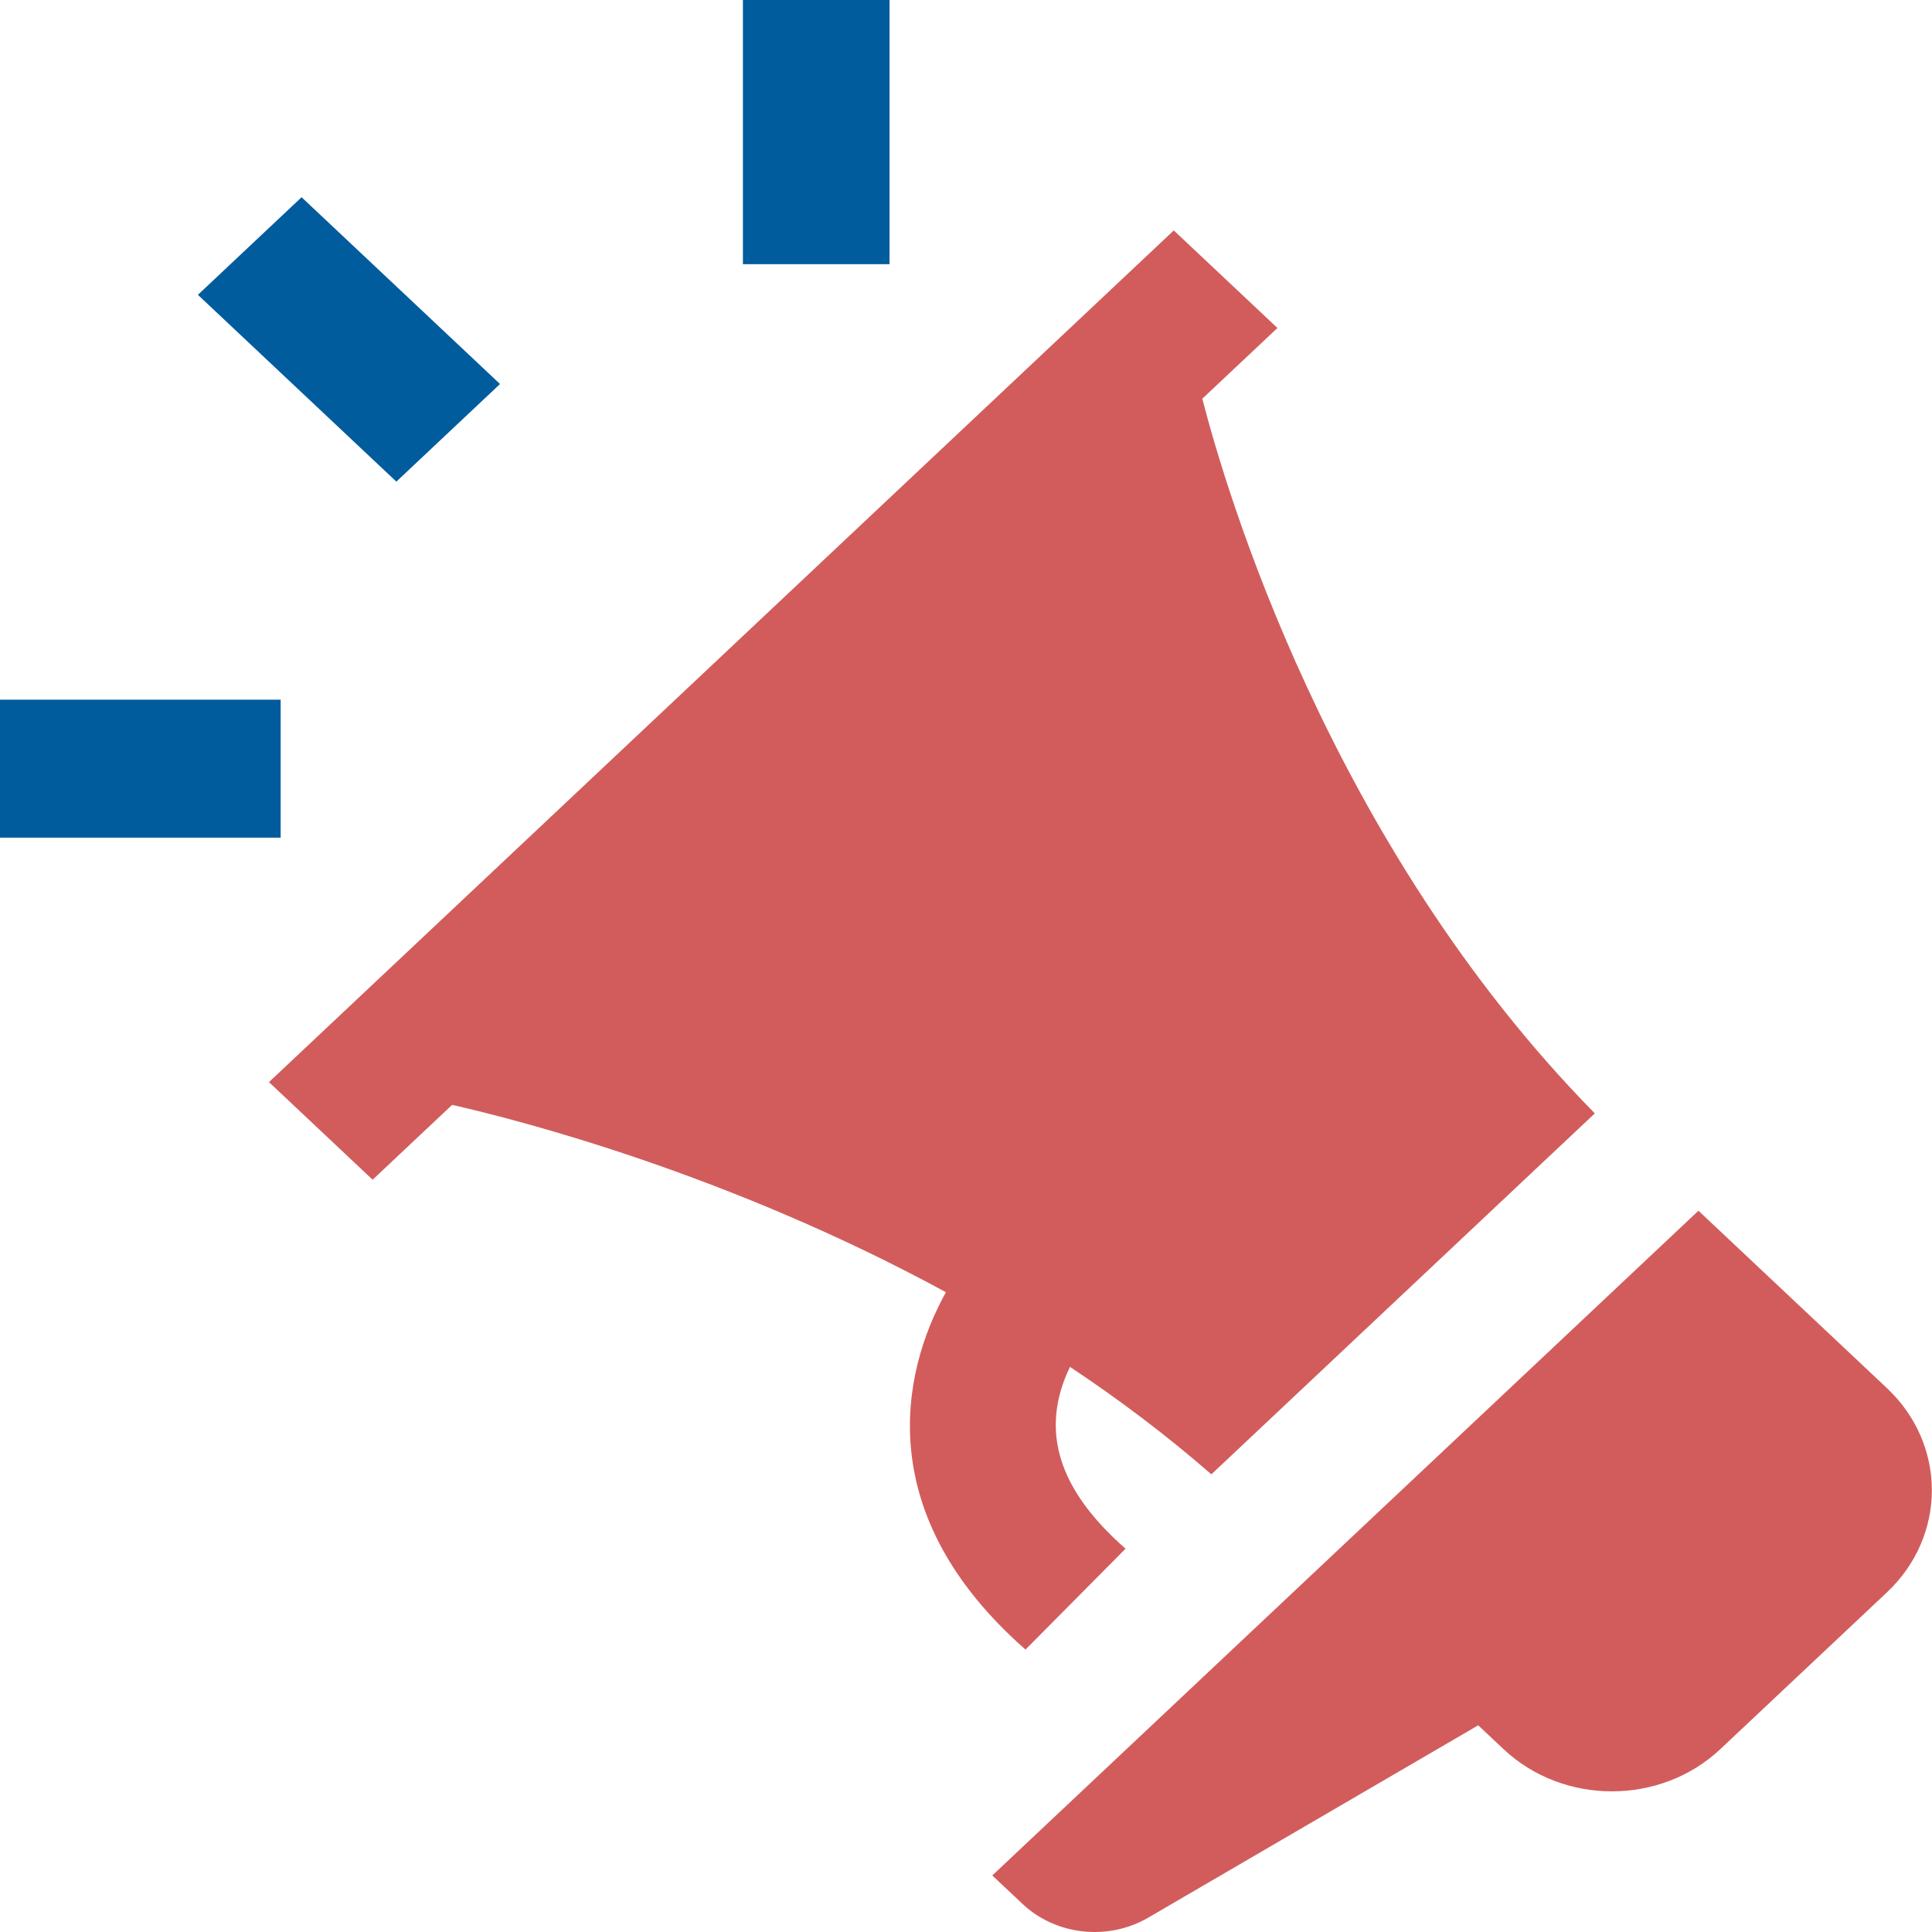 <svg width="60" height="60" viewBox="0 0 60 60" fill="none" xmlns="http://www.w3.org/2000/svg">
<path d="M58.599 43.108L52.747 37.6L46.793 43.205L41.579 48.112L30.816 58.244L31.753 59.126C32.793 60.105 34.412 60.282 35.662 59.553L45.907 53.581L46.69 54.318C48.551 56.07 51.569 56.07 53.43 54.318L56.015 51.885L58.599 49.453C60.461 47.701 60.461 44.86 58.599 43.108Z" fill="#D25C5C"/>
<path d="M31.848 51.229L34.955 48.096C33.221 46.573 32.538 45.065 32.869 43.487C32.95 43.101 33.083 42.751 33.23 42.45C34.734 43.45 36.212 44.559 37.62 45.787L43.574 40.182L49.529 34.577C41.272 26.187 38.041 15.121 37.339 12.382L39.672 10.186L36.453 7.156L8.353 33.606L11.572 36.637L14.041 34.313C16.102 34.78 22.596 36.442 29.377 40.131C27.954 42.689 27.105 47.063 31.848 51.229Z" fill="#D25C5C"/>
<path d="M8.716 21.729H0V26.014H8.716V21.729Z" fill="#015C9E"/>
<path d="M15.529 11.926L9.366 6.125L6.146 9.156L12.309 14.957L15.529 11.926Z" fill="#015C9E"/>
<path d="M27.625 0H23.072V8.204H27.625V0Z" fill="#015C9E"/>
</svg>
